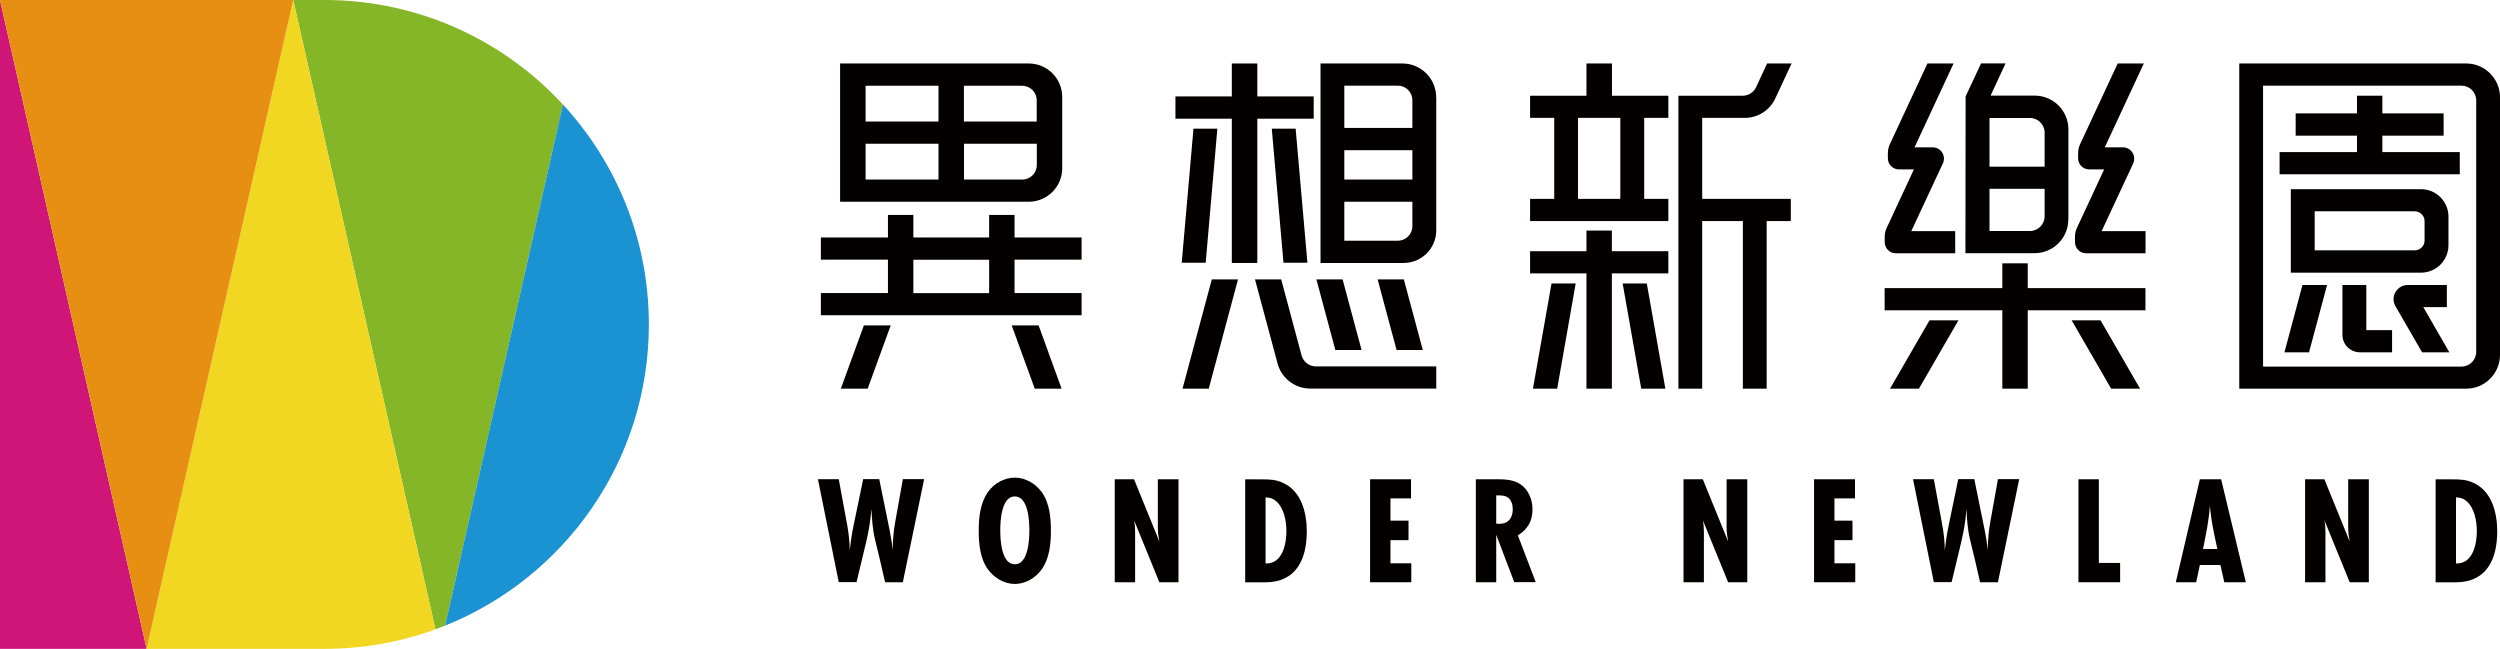 <?xml version="1.0" encoding="UTF-8"?>
<svg id="_圖層_2" data-name="圖層 2" xmlns="http://www.w3.org/2000/svg" width="278.45" height="72.27" viewBox="0 0 278.45 72.27">
  <g id="_設計" data-name="設計">
    <g>
      <g>
        <path d="M36.13,0h-3.47l15.84,70.09c.36-.13,.72-.27,1.08-.41L62.7,11.64C56.1,4.49,46.64,0,36.13,0Z" style="fill: #85b628;"/>
        <path d="M49.58,69.68c13.3-5.34,22.69-18.34,22.69-33.55,0-9.45-3.63-18.05-9.57-24.49l-13.12,58.04Z" style="fill: #1b92d1;"/>
        <polygon points="0 0 0 72.27 16.33 72.27 0 0 0 0" style="fill: #cf1577;"/>
        <path d="M16.33,72.27h19.8c4.35,0,8.51-.77,12.37-2.17L32.66,0,16.33,72.27Z" style="fill: #f1d722;"/>
        <polygon points="0 0 16.33 72.27 16.33 72.27 32.66 0 0 0" style="fill: #e68f12;"/>
      </g>
      <g>
        <g>
          <path d="M100.56,64.85h-1.98c-.36-1.58-.72-3.18-1.12-4.76-.27-1.12-.34-2.25-.4-3.39-.1,1.22-.29,2.44-.58,3.64l-1.08,4.5h-1.98l-2.32-11.47h2.32l.93,5.04c.17,.95,.29,1.93,.29,2.89,.1-.93,.24-1.86,.43-2.77l1.07-5.16h1.79l1.17,5.76c.14,.72,.26,1.44,.33,2.17,0-1.12,.1-2.23,.31-3.34l.82-4.59h2.37l-2.37,11.47Z" style="fill: #040000;"/>
          <path d="M116.02,63.42c-.67,.95-1.81,1.62-2.99,1.62s-2.3-.67-2.99-1.62c-.88-1.2-1.03-2.85-1.03-4.3s.15-3.08,1.03-4.32c.67-.96,1.82-1.6,2.99-1.6s2.3,.65,2.99,1.6c.88,1.2,1.03,2.87,1.03,4.32s-.15,3.06-1.03,4.3Zm-2.99-8.13c-1.5,0-1.62,2.73-1.62,3.78s.12,3.78,1.62,3.78,1.62-2.73,1.62-3.78-.12-3.78-1.62-3.78Z" style="fill: #040000;"/>
          <path d="M129.13,64.85l-2.82-6.91c.09,.43,.12,.88,.12,1.31v5.6h-2.27v-11.47h2.15l2.82,6.93c-.1-.52-.17-1.03-.17-1.55v-5.38h2.3v11.47h-2.13Z" style="fill: #040000;"/>
          <path d="M140.6,53.39c.84,0,1.55,.03,2.32,.4,2.05,.93,2.63,3.35,2.63,5.4,0,3.09-1.17,5.67-4.64,5.67h-2.22v-11.47h1.91Zm.43,9.37c1.81,.02,2.25-2.17,2.25-3.59,0-1.13-.26-2.61-1.17-3.37-.36-.31-.69-.38-1.15-.4v7.36h.07Z" style="fill: #040000;"/>
          <path d="M152.6,64.85v-11.47h4.56v2.13h-2.29v2.48h2.01v2.17h-2.01v2.58h2.32v2.11h-4.59Z" style="fill: #040000;"/>
          <path d="M168.66,64.85l-2.01-5.28v5.28h-2.27v-11.47h2.46c.84,0,1.77,.07,2.49,.55,.91,.6,1.36,1.72,1.36,2.78,0,1.31-.52,2.23-1.63,2.92l1.99,5.21h-2.39Zm-2.01-6.53c.12,.02,.26,.02,.38,.02,.98,0,1.46-.67,1.46-1.6s-.41-1.56-1.41-1.56h-.43v3.15Z" style="fill: #040000;"/>
          <path d="M192.48,64.85l-2.82-6.91c.09,.43,.12,.88,.12,1.31v5.6h-2.27v-11.47h2.15l2.82,6.93c-.1-.52-.17-1.03-.17-1.55v-5.38h2.3v11.47h-2.13Z" style="fill: #040000;"/>
          <path d="M202.05,64.85v-11.47h4.56v2.13h-2.29v2.48h2.01v2.17h-2.01v2.58h2.32v2.11h-4.59Z" style="fill: #040000;"/>
          <path d="M222.52,64.85h-1.98c-.36-1.58-.72-3.18-1.12-4.76-.27-1.12-.34-2.25-.39-3.39-.1,1.22-.29,2.44-.58,3.64l-1.08,4.5h-1.98l-2.32-11.47h2.32l.93,5.04c.17,.95,.29,1.93,.29,2.89,.1-.93,.24-1.86,.43-2.77l1.07-5.16h1.79l1.17,5.76c.14,.72,.26,1.44,.33,2.17,0-1.12,.1-2.23,.31-3.34l.82-4.59h2.37l-2.37,11.47Z" style="fill: #040000;"/>
          <path d="M231.5,64.85v-11.47h2.27v9.32h2.37v2.15h-4.64Z" style="fill: #040000;"/>
          <path d="M247.74,64.85l-.43-1.92h-2.29l-.41,1.92h-2.27l2.68-11.47h2.37l2.75,11.47h-2.41Zm-.77-3.7c-.24-1.1-.48-2.18-.65-3.3-.07-.5-.14-1.01-.19-1.51-.1,1.62-.43,3.21-.76,4.81h1.6Z" style="fill: #040000;"/>
          <path d="M261.71,64.85l-2.82-6.91c.09,.43,.12,.88,.12,1.31v5.6h-2.27v-11.47h2.15l2.82,6.93c-.1-.52-.17-1.03-.17-1.55v-5.38h2.3v11.47h-2.13Z" style="fill: #040000;"/>
          <path d="M273.19,53.39c.84,0,1.55,.03,2.32,.4,2.05,.93,2.63,3.35,2.63,5.4,0,3.09-1.17,5.67-4.64,5.67h-2.22v-11.47h1.91Zm.43,9.37c1.81,.02,2.25-2.17,2.25-3.59,0-1.13-.26-2.61-1.17-3.37-.36-.31-.69-.38-1.15-.4v7.36h.07Z" style="fill: #040000;"/>
        </g>
        <g>
          <polygon points="225.85 29.33 223.02 29.33 223.02 32.09 209.91 32.09 209.91 34.56 223.02 34.56 223.02 43.29 225.85 43.29 225.85 34.56 238.96 34.56 238.96 32.09 225.85 32.09 225.85 29.33" style="fill: #040000;"/>
          <path d="M179.53,7.07h-2.83v3.59h-6.28v2.47h2.69v9.02h-2.69v2.47h15.4v-2.47h-2.69V13.13h2.69v-2.47h-6.28v-3.59Zm-3.77,15.08V13.13h4.71v9.02h-4.71Z" style="fill: #040000;"/>
          <polygon points="179.53 25.68 176.7 25.68 176.7 27.98 170.42 27.98 170.42 30.45 176.7 30.45 176.7 43.29 179.53 43.29 179.53 30.45 185.82 30.45 185.82 27.98 179.53 27.98 179.53 25.68" style="fill: #040000;"/>
          <path d="M194.34,13.13c1.45,0,2.78-.85,3.39-2.16l1.82-3.9h-2.73l-1.23,2.65c-.27,.57-.85,.94-1.48,.94h-7.17V43.29h2.65V24.62h4.53v18.67h2.65V24.62h2.69v-2.47h-9.87V13.13h4.75Z" style="fill: #040000;"/>
          <polygon points="137.2 29.29 140.04 29.29 140.04 13.22 146.32 13.22 146.32 10.74 140.04 10.74 140.04 7.07 137.2 7.07 137.2 10.74 130.92 10.74 130.92 13.22 137.2 13.22 137.2 29.29" style="fill: #040000;"/>
          <path d="M159.96,10.83c0-2.08-1.69-3.76-3.76-3.76h-9.12V29.29h9.26c2,0,3.63-1.63,3.63-3.63V10.83Zm-10.23,11.64h7.58v2.72c0,.9-.73,1.62-1.62,1.62h-5.96v-4.35Zm7.58-8.22h-7.58v-4.71h5.96c.9,0,1.62,.73,1.62,1.62v3.08Zm-7.58,5.75v-3.27h7.58v3.27h-7.58Z" style="fill: #040000;"/>
          <path d="M230.38,24.46V14.41c0-2.07-1.68-3.76-3.76-3.76h-4.91l1.67-3.59h-2.73l-1.72,3.68-.02,17.46h7.7c2.07,0,3.76-1.68,3.76-3.76Zm-2.65-5.9h-6.14v-5.42h4.5c.91,0,1.64,.74,1.64,1.64v3.78Zm-6.14,2.47h6.14v3.06c0,.91-.74,1.64-1.64,1.64h-4.5v-4.71Z" style="fill: #040000;"/>
          <path d="M274.69,7.07h-25.28V43.29h25.28c2.07,0,3.76-1.69,3.76-3.76V10.83c0-2.07-1.69-3.76-3.76-3.76Zm-22.63,2.47h22.1c.9,0,1.64,.73,1.64,1.64v28.01c0,.9-.73,1.64-1.64,1.64h-22.1V9.54Z" style="fill: #040000;"/>
          <polygon points="265.35 15.11 272.17 15.11 272.17 12.63 265.35 12.63 265.35 10.66 262.52 10.66 262.52 12.63 255.69 12.63 255.69 15.11 262.52 15.11 262.52 16.94 253.9 16.94 253.9 19.41 273.97 19.41 273.97 16.94 265.35 16.94 265.35 15.11" style="fill: #040000;"/>
          <path d="M272.71,27.31v-3.18c0-1.69-1.37-3.06-3.06-3.06h-14.5v9.3h14.5c1.69,0,3.06-1.37,3.06-3.06Zm-3.75-3.77c.6,0,1.09,.49,1.09,1.09v2.16c0,.6-.49,1.09-1.09,1.09h-11.15v-4.35h11.15Z" style="fill: #040000;"/>
          <path d="M263.55,31.74h-2.65v5.55c0,1.08,.87,1.95,1.95,1.95h3.58v-2.47h-2.87v-5.03Z" style="fill: #040000;"/>
          <polygon points="254.44 39.24 257.18 39.24 259.19 31.74 256.45 31.74 254.44 39.24" style="fill: #040000;"/>
          <path d="M272.53,34.21v-2.47h-4.35c-.57,0-1.08,.3-1.37,.79-.29,.5-.29,1.09,0,1.58l2.96,5.13h3.04l-2.9-5.03h2.62Z" style="fill: #040000;"/>
          <polygon points="131.71 43.29 134.63 43.29 137.89 31.12 134.97 31.12 131.71 43.29" style="fill: #040000;"/>
          <path d="M144.97,39.59l-2.27-8.47h-2.92l2.52,9.38c.44,1.64,1.93,2.78,3.63,2.78h14.04v-2.47h-13.4c-.75,0-1.4-.5-1.6-1.22Z" style="fill: #040000;"/>
          <polygon points="151.65 38.98 149.54 31.12 146.62 31.12 148.73 38.98 151.65 38.98" style="fill: #040000;"/>
          <polygon points="155.55 38.98 158.47 38.98 156.36 31.12 153.44 31.12 155.55 38.98" style="fill: #040000;"/>
          <path d="M211.15,28.21h6.62v-2.47h-4.89l3.52-7.55c.18-.39,.15-.84-.08-1.2-.23-.36-.63-.58-1.06-.58h-2.02l4.35-9.34h-2.91l-4.19,8.99c-.14,.3-.22,.64-.22,.98v.59c0,.69,.56,1.24,1.24,1.24h1.66l-3.04,6.53c-.14,.3-.21,.63-.21,.96v.61c0,.68,.55,1.24,1.24,1.24Z" style="fill: #040000;"/>
          <path d="M237.59,18.19c.18-.39,.15-.84-.08-1.2-.23-.36-.63-.58-1.06-.58h-2.02l4.35-9.34h-2.91l-4.19,8.99c-.14,.3-.22,.64-.22,.98v.59c0,.69,.56,1.24,1.24,1.24h1.66l-3.04,6.53c-.14,.3-.21,.63-.21,.96v.61c0,.68,.55,1.24,1.24,1.24h6.62v-2.47h-4.89l3.52-7.55Z" style="fill: #040000;"/>
          <path d="M107.36,22.47h7.22c2.06,0,3.73-1.67,3.73-3.73v-7.94c0-2.06-1.67-3.73-3.73-3.73h-21.01v15.4h13.78Zm-10.95-6.46h8.12v3.99h-8.12v-3.99Zm10.95,0h8.12v2.37c0,.9-.73,1.62-1.62,1.62h-6.49v-3.99Zm8.12-2.47h-8.12v-3.99h6.49c.89,0,1.62,.73,1.62,1.62v2.37Zm-10.95,0h-8.12v-3.99h8.12v3.99Z" style="fill: #040000;"/>
          <path d="M113,23.94h-2.83v2.51h-8.44v-2.51h-2.83v2.51h-7.47v2.47h7.47v3.72h-7.47v2.47h29.04v-2.47h-7.47v-3.72h7.47v-2.47h-7.47v-2.51Zm-11.27,4.99h8.44v3.72h-8.44v-3.72Z" style="fill: #040000;"/>
          <polygon points="135.59 14.33 132.93 14.33 131.62 29.26 134.29 29.26 135.59 14.33" style="fill: #040000;"/>
          <polygon points="141.65 14.33 142.94 29.11 142.95 29.26 145.62 29.26 144.32 14.48 144.31 14.33 141.65 14.33" style="fill: #040000;"/>
          <polygon points="170.74 43.29 173.44 43.29 175.5 31.57 172.81 31.57 170.74 43.29" style="fill: #040000;"/>
          <polygon points="180.73 31.57 182.8 43.29 185.49 43.29 183.42 31.57 180.73 31.57" style="fill: #040000;"/>
          <polygon points="210.51 43.29 213.73 43.29 218.13 35.68 214.91 35.68 210.51 43.29" style="fill: #040000;"/>
          <polygon points="230.74 35.68 235.14 43.29 238.36 43.29 233.96 35.68 230.74 35.68" style="fill: #040000;"/>
          <polygon points="112.68 36.24 115.25 43.29 118.24 43.29 115.68 36.24 112.68 36.24" style="fill: #040000;"/>
          <polygon points="93.65 43.29 96.64 43.29 99.21 36.24 96.22 36.24 93.65 43.29" style="fill: #040000;"/>
        </g>
      </g>
    </g>
  </g>
</svg>